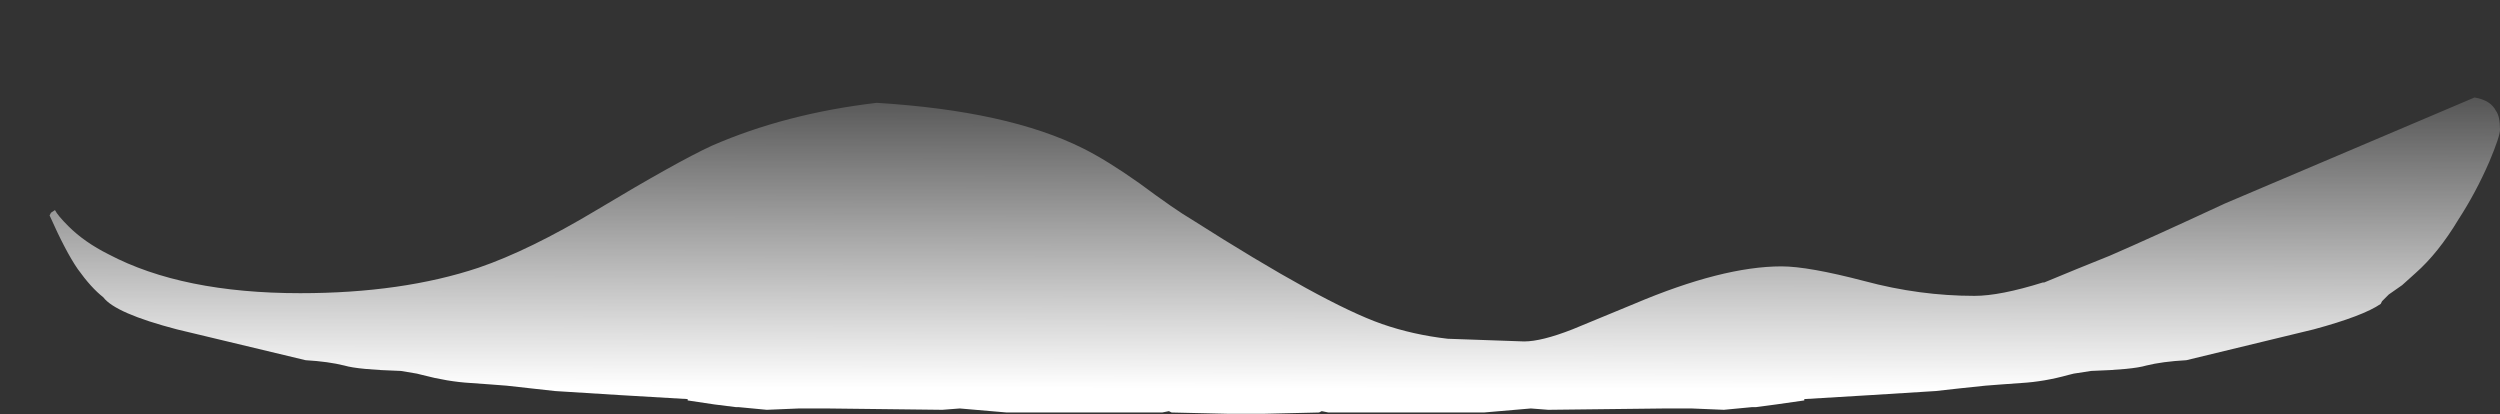 <?xml version="1.0" encoding="UTF-8" standalone="no"?>
<svg xmlns:ffdec="https://www.free-decompiler.com/flash" xmlns:xlink="http://www.w3.org/1999/xlink" ffdec:objectType="frame" height="108.1px" width="652.75px" xmlns="http://www.w3.org/2000/svg">
  <rect width="100%" height="100%" fill="#333333" stroke="none"/>
  <g transform="matrix(1.0, 0.0, 0.0, 1.0, 26.6, 76.5)">
    <use ffdec:characterId="1411" ffdec:characterName="a_EB_Cap7" height="82.6" transform="matrix(1.0, 0.0, 0.0, 1.0, -13.65, -51.05)" width="639.8" xlink:href="#sprite0"/>
  </g>
  <defs>
    <g id="sprite0" transform="matrix(1.0, 0.0, 0.0, 1.0, 0.0, 0.0)">
      <use ffdec:characterId="1410" height="11.8" transform="matrix(7.0, 0.0, 0.0, 7.0, 0.0, 0.0)" width="91.4" xlink:href="#shape0"/>
    </g>
    <g id="shape0" transform="matrix(1.0, 0.0, 0.0, 1.0, 0.0, 0.0)">
      <path d="M91.25 0.5 Q91.4 0.7 91.4 1.2 91.4 1.45 91.0 2.4 90.5 3.55 89.85 4.55 89.1 5.8 88.25 6.55 L87.75 7.0 87.25 7.35 87.0 7.6 86.95 7.7 Q86.3 8.15 84.45 8.65 L79.7 9.8 Q78.8 9.85 78.2 10.0 77.7 10.15 76.15 10.2 L75.5 10.3 75.3 10.35 Q74.4 10.6 73.55 10.65 L72.85 10.7 72.2 10.75 71.25 10.85 70.35 10.95 67.95 11.1 65.45 11.25 65.45 11.3 64.4 11.45 63.65 11.55 63.5 11.55 62.45 11.65 61.25 11.6 60.25 11.6 55.9 11.65 55.25 11.6 53.5 11.75 47.7 11.75 47.45 11.7 47.35 11.75 45.25 11.8 44.0 11.8 41.85 11.75 41.75 11.7 41.5 11.75 35.7 11.75 33.95 11.6 33.3 11.65 29.0 11.6 Q28.95 11.6 27.95 11.6 L26.75 11.65 25.7 11.55 25.6 11.55 24.8 11.45 23.8 11.3 23.8 11.25 21.25 11.1 18.85 10.95 17.05 10.75 16.4 10.7 15.7 10.65 Q14.85 10.6 13.9 10.35 L13.7 10.3 13.1 10.2 Q11.5 10.15 11.0 10.0 10.4 9.85 9.55 9.8 L4.75 8.65 Q2.45 8.05 2.0 7.45 1.55 7.1 1.05 6.4 0.6 5.75 0.0 4.4 L0.05 4.3 0.2 4.2 Q0.3 4.4 0.7 4.8 1.3 5.4 2.2 5.85 4.95 7.3 9.35 7.3 13.15 7.3 16.0 6.35 17.9 5.7 20.4 4.2 23.4 2.4 24.7 1.8 27.45 0.6 30.85 0.2 35.75 0.5 38.55 1.9 39.45 2.35 40.65 3.2 42.0 4.2 42.6 4.55 47.55 7.7 49.7 8.45 50.85 8.85 52.15 9.0 L55.0 9.1 Q55.65 9.1 56.8 8.65 L59.1 7.7 Q62.4 6.3 64.6 6.3 65.6 6.3 67.7 6.85 69.75 7.4 71.8 7.4 72.75 7.4 74.35 6.9 L74.4 6.9 Q75.6 6.4 76.85 5.9 78.35 5.25 81.15 3.95 L90.45 0.0 Q91.05 0.1 91.25 0.5" fill="url(#gradient0)" fill-rule="evenodd" stroke="none"/>
    </g>
    <linearGradient gradientTransform="matrix(0.0, -0.008, 0.143, 2.0E-4, 10.25, 4.25)" gradientUnits="userSpaceOnUse" id="gradient0" spreadMethod="pad" x1="-819.2" x2="819.2">
      <stop offset="0.0" stop-color="#ffffff"/>
      <stop offset="1.0" stop-color="#ffffff" stop-opacity="0.0"/>
    </linearGradient>
  </defs>
</svg>
